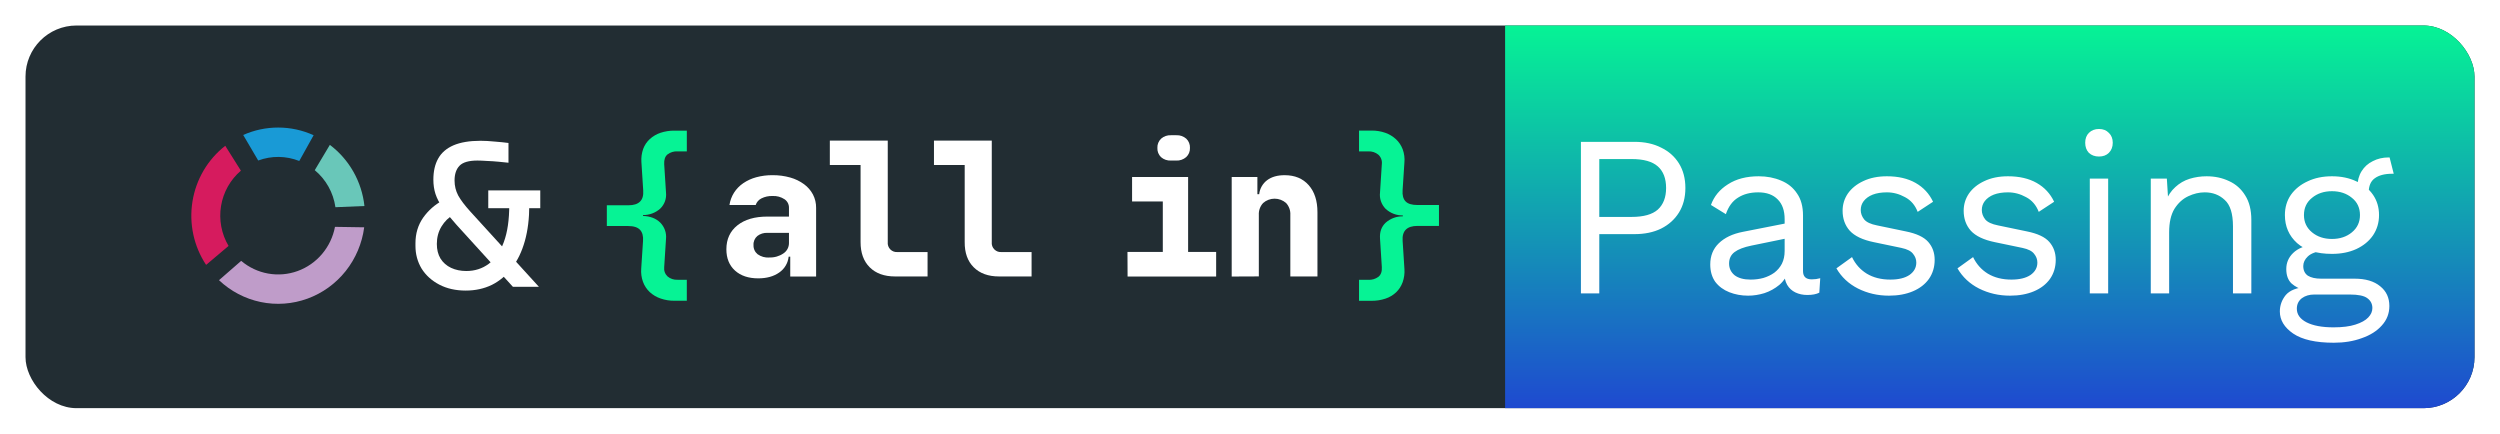 <svg width="196" height="34" viewBox="0 0 196 34" fill="none" xmlns="http://www.w3.org/2000/svg">
<g filter="url(#filter0_d_851_1956)">
<g clip-path="url(#clip0_851_1956)">
<rect x="2" y="2" width="192" height="30" rx="4" fill="#222D33"/>
<path d="M21.805 10C20.863 9.999 19.931 10.197 19.068 10.583C19.461 11.248 19.853 11.916 20.244 12.584C21.285 12.197 22.43 12.21 23.463 12.621C23.838 11.947 24.213 11.274 24.588 10.602C23.713 10.204 22.765 9.998 21.805 10Z" fill="#199AD6"/>
<path d="M25.86 11.358C25.466 12.02 25.072 12.681 24.677 13.341C25.556 14.069 26.134 15.105 26.297 16.245L28.572 16.151C28.469 15.205 28.176 14.291 27.709 13.467C27.242 12.642 26.613 11.924 25.86 11.358Z" fill="#69C7B9"/>
<path d="M18.888 13.383L17.66 11.43C16.287 12.501 15.368 14.062 15.089 15.797C14.81 17.531 15.192 19.308 16.158 20.767L17.919 19.281C17.361 18.341 17.152 17.23 17.33 16.148C17.508 15.066 18.061 14.084 18.888 13.378V13.383Z" fill="#D61B5E"/>
<path d="M26.263 17.785C26.113 18.57 25.765 19.303 25.251 19.911C24.738 20.518 24.077 20.979 23.335 21.249C22.592 21.518 21.794 21.586 21.017 21.446C20.241 21.307 19.514 20.964 18.908 20.452L17.169 21.966C18.082 22.83 19.213 23.423 20.436 23.678C21.66 23.934 22.929 23.842 24.104 23.414C25.28 22.986 26.317 22.238 27.102 21.252C27.886 20.265 28.389 19.078 28.553 17.821L26.263 17.785Z" fill="#BF9CC9"/>
<path d="M40.213 22.487L35.788 17.622C35.325 17.106 34.963 16.662 34.701 16.29C34.439 15.908 34.253 15.546 34.142 15.206C34.031 14.865 33.976 14.493 33.976 14.09C33.976 13.429 34.102 12.877 34.353 12.432C34.605 11.978 35.003 11.632 35.547 11.395C36.1 11.157 36.81 11.038 37.676 11.038C38.018 11.038 38.391 11.059 38.793 11.1C39.196 11.131 39.553 11.167 39.865 11.209V12.758C39.664 12.737 39.407 12.711 39.095 12.68C38.783 12.649 38.476 12.629 38.174 12.618C37.872 12.598 37.626 12.587 37.434 12.587C36.76 12.587 36.291 12.722 36.03 12.99C35.768 13.259 35.637 13.646 35.637 14.152C35.637 14.575 35.733 14.968 35.924 15.329C36.125 15.691 36.438 16.104 36.86 16.569L42.252 22.487H40.213ZM36.513 22.781C35.728 22.781 35.038 22.626 34.444 22.316C33.85 22.006 33.387 21.588 33.055 21.061C32.733 20.524 32.572 19.93 32.572 19.28V19.063C32.572 18.309 32.773 17.643 33.176 17.064C33.588 16.486 34.107 16.032 34.731 15.701L35.562 16.832C35.179 17.039 34.862 17.349 34.61 17.762C34.369 18.164 34.248 18.619 34.248 19.125C34.248 19.569 34.343 19.951 34.535 20.271C34.736 20.591 35.013 20.834 35.365 21C35.718 21.165 36.115 21.247 36.558 21.247C37.223 21.247 37.807 21.061 38.31 20.69C38.824 20.308 39.221 19.734 39.503 18.97C39.785 18.206 39.926 17.24 39.926 16.073H41.496C41.496 17.127 41.381 18.066 41.149 18.893C40.918 19.719 40.58 20.421 40.137 21C39.705 21.578 39.181 22.022 38.567 22.332C37.953 22.631 37.268 22.781 36.513 22.781ZM38.28 16.321V14.927H42.357V16.321H38.28Z" fill="white"/>
<path d="M56.948 19.546C56.948 18.752 57.236 18.126 57.812 17.667C58.389 17.208 59.174 16.979 60.168 16.98H61.855V16.287C61.857 16.155 61.826 16.026 61.766 15.91C61.705 15.794 61.617 15.694 61.508 15.621C61.229 15.437 60.898 15.348 60.564 15.366C60.262 15.355 59.962 15.421 59.691 15.557C59.587 15.609 59.493 15.682 59.416 15.771C59.34 15.859 59.281 15.963 59.245 16.074H57.189C57.24 15.729 57.363 15.398 57.55 15.103C57.737 14.812 57.981 14.561 58.267 14.365C58.579 14.153 58.924 13.995 59.288 13.897C59.703 13.785 60.132 13.73 60.563 13.734C61.035 13.729 61.506 13.791 61.96 13.919C62.349 14.028 62.715 14.206 63.04 14.444C63.329 14.656 63.566 14.93 63.735 15.246C63.903 15.57 63.988 15.93 63.983 16.295V21.68H61.955V20.121H61.83C61.804 20.371 61.724 20.613 61.595 20.828C61.467 21.044 61.292 21.229 61.084 21.37C60.655 21.671 60.109 21.822 59.446 21.823C58.681 21.823 58.074 21.62 57.624 21.213C57.174 20.805 56.949 20.25 56.948 19.546ZM60.309 20.185C60.705 20.202 61.096 20.09 61.423 19.866C61.557 19.777 61.667 19.655 61.742 19.513C61.818 19.37 61.856 19.211 61.855 19.05V18.256H60.168C59.882 18.242 59.599 18.329 59.373 18.504C59.272 18.591 59.192 18.701 59.141 18.824C59.089 18.947 59.066 19.08 59.075 19.213C59.069 19.349 59.095 19.485 59.15 19.609C59.205 19.733 59.289 19.843 59.394 19.93C59.66 20.12 59.983 20.212 60.309 20.191V20.185Z" fill="white"/>
<path d="M69.6 11.023V18.979C69.589 19.084 69.601 19.191 69.636 19.29C69.671 19.39 69.728 19.481 69.803 19.556C69.878 19.631 69.968 19.688 70.068 19.723C70.168 19.759 70.274 19.771 70.379 19.76H72.721V21.674H70.17C69.328 21.674 68.667 21.435 68.186 20.957C67.705 20.479 67.466 19.818 67.469 18.973V12.938H65.059V11.023H69.6Z" fill="white"/>
<path d="M77.755 11.023V18.979C77.744 19.084 77.756 19.191 77.791 19.291C77.826 19.391 77.884 19.482 77.959 19.556C78.034 19.631 78.124 19.689 78.224 19.724C78.324 19.759 78.431 19.771 78.536 19.76H80.876V21.674H78.325C77.483 21.674 76.822 21.435 76.341 20.957C75.86 20.479 75.624 19.818 75.632 18.973V12.938H73.223V11.023H77.755Z" fill="white"/>
<path d="M88.394 19.751H91.164V15.793H88.755V13.877H93.148V19.751H95.346V21.68H88.402L88.394 19.751ZM90.739 11.594C90.733 11.46 90.756 11.326 90.806 11.201C90.857 11.076 90.933 10.964 91.031 10.871C91.243 10.684 91.52 10.588 91.803 10.602H92.228C92.511 10.588 92.789 10.685 93.002 10.871C93.1 10.964 93.176 11.076 93.226 11.201C93.276 11.326 93.299 11.46 93.293 11.594C93.298 11.729 93.275 11.864 93.224 11.989C93.172 12.114 93.095 12.226 92.996 12.318C92.778 12.507 92.496 12.603 92.209 12.588H91.797C91.514 12.602 91.236 12.506 91.022 12.318C90.926 12.225 90.851 12.112 90.802 11.987C90.753 11.862 90.732 11.728 90.739 11.594Z" fill="white"/>
<path d="M96.565 21.68V13.877H98.579V15.225H98.72C98.743 15.008 98.811 14.799 98.918 14.61C99.026 14.42 99.171 14.255 99.345 14.125C99.695 13.864 100.154 13.734 100.721 13.735C101.515 13.735 102.141 13.995 102.601 14.515C103.06 15.034 103.289 15.743 103.288 16.64V21.675H101.162V16.853C101.172 16.683 101.148 16.512 101.091 16.351C101.033 16.19 100.945 16.042 100.829 15.916C100.58 15.697 100.26 15.576 99.928 15.576C99.597 15.576 99.277 15.697 99.028 15.916C98.912 16.042 98.823 16.19 98.765 16.351C98.707 16.511 98.682 16.682 98.692 16.853V21.671L96.565 21.68Z" fill="white"/>
<path d="M49.266 16.094C50.097 16.094 50.484 15.707 50.428 14.932L50.286 12.704C50.262 12.353 50.31 12 50.428 11.668C50.537 11.375 50.715 11.112 50.946 10.901C51.188 10.682 51.473 10.516 51.782 10.412C52.137 10.295 52.509 10.237 52.882 10.242H53.847V11.868H53.123C52.838 11.85 52.556 11.935 52.329 12.109C52.139 12.269 52.054 12.525 52.073 12.874L52.215 15.102C52.24 15.334 52.211 15.568 52.132 15.787C52.052 16.006 51.922 16.203 51.754 16.364C51.384 16.69 50.906 16.866 50.413 16.86V16.931C50.98 16.95 51.429 17.123 51.761 17.449C51.927 17.616 52.054 17.817 52.133 18.04C52.211 18.262 52.239 18.498 52.215 18.733L52.073 20.946C52.057 21.079 52.072 21.214 52.118 21.34C52.163 21.466 52.238 21.58 52.335 21.672C52.554 21.856 52.836 21.95 53.122 21.934H53.846V23.579H52.882C52.51 23.584 52.141 23.524 51.789 23.402C51.474 23.296 51.184 23.124 50.939 22.899C50.705 22.678 50.525 22.406 50.413 22.104C50.29 21.769 50.242 21.411 50.272 21.055L50.413 18.898C50.442 18.512 50.364 18.219 50.18 18.02C49.995 17.821 49.685 17.721 49.251 17.721H47.576V16.094H49.266Z" fill="#06F395"/>
<path d="M106.548 23.583V21.938H107.271C107.558 21.955 107.843 21.87 108.073 21.697C108.267 21.537 108.356 21.286 108.335 20.946L108.194 18.718C108.155 18.188 108.304 17.767 108.64 17.456C109.01 17.13 109.488 16.954 109.981 16.96V16.889C109.481 16.897 108.998 16.711 108.633 16.372C108.468 16.204 108.342 16.002 108.266 15.78C108.19 15.557 108.165 15.321 108.194 15.088L108.335 12.874C108.353 12.738 108.337 12.599 108.291 12.469C108.244 12.34 108.167 12.224 108.066 12.13C107.843 11.946 107.559 11.853 107.271 11.868H106.548V10.237H107.527C107.896 10.232 108.263 10.291 108.612 10.414C108.921 10.523 109.205 10.694 109.446 10.917C109.679 11.136 109.858 11.406 109.971 11.705C110.093 12.038 110.139 12.393 110.105 12.746L109.964 14.918C109.935 15.304 110.013 15.596 110.197 15.789C110.382 15.982 110.692 16.073 111.127 16.073H112.815V17.711H111.13C110.298 17.711 109.91 18.103 109.966 18.888L110.108 21.102C110.132 21.451 110.083 21.8 109.966 22.129C109.859 22.428 109.684 22.697 109.456 22.917C109.217 23.142 108.931 23.311 108.619 23.413C108.267 23.53 107.898 23.587 107.527 23.583H106.548Z" fill="#06F395"/>
<rect width="76" height="31" transform="translate(118 2)" fill="url(#paint0_linear_851_1956)"/>
<path d="M128.138 11.12C128.942 11.12 129.638 11.27 130.226 11.57C130.826 11.858 131.294 12.272 131.63 12.812C131.966 13.352 132.134 13.994 132.134 14.738C132.134 15.482 131.966 16.124 131.63 16.664C131.294 17.204 130.826 17.624 130.226 17.924C129.638 18.212 128.942 18.356 128.138 18.356H125.384V23H123.944V11.12H128.138ZM127.922 17.006C128.858 17.006 129.542 16.814 129.974 16.43C130.406 16.034 130.622 15.47 130.622 14.738C130.622 13.994 130.406 13.43 129.974 13.046C129.542 12.662 128.858 12.47 127.922 12.47H125.384V17.006H127.922ZM139.916 17.186C139.916 16.514 139.736 15.998 139.376 15.638C139.016 15.266 138.506 15.08 137.846 15.08C137.222 15.08 136.694 15.218 136.262 15.494C135.83 15.758 135.512 16.19 135.308 16.79L134.138 16.07C134.378 15.398 134.822 14.858 135.47 14.45C136.118 14.03 136.922 13.82 137.882 13.82C138.53 13.82 139.118 13.934 139.646 14.162C140.174 14.378 140.588 14.714 140.888 15.17C141.2 15.614 141.356 16.19 141.356 16.898V21.254C141.356 21.686 141.584 21.902 142.04 21.902C142.268 21.902 142.49 21.872 142.706 21.812L142.634 22.946C142.394 23.066 142.082 23.126 141.698 23.126C141.35 23.126 141.038 23.06 140.762 22.928C140.486 22.796 140.27 22.598 140.114 22.334C139.958 22.058 139.88 21.716 139.88 21.308V21.128L140.24 21.182C140.096 21.65 139.85 22.034 139.502 22.334C139.154 22.622 138.764 22.838 138.332 22.982C137.9 23.114 137.474 23.18 137.054 23.18C136.526 23.18 136.034 23.09 135.578 22.91C135.122 22.73 134.756 22.46 134.48 22.1C134.216 21.728 134.084 21.272 134.084 20.732C134.084 20.06 134.306 19.508 134.75 19.076C135.206 18.632 135.836 18.332 136.64 18.176L140.204 17.474V18.662L137.306 19.256C136.718 19.376 136.28 19.544 135.992 19.76C135.704 19.976 135.56 20.276 135.56 20.66C135.56 21.032 135.704 21.338 135.992 21.578C136.292 21.806 136.712 21.92 137.252 21.92C137.6 21.92 137.93 21.878 138.242 21.794C138.566 21.698 138.854 21.56 139.106 21.38C139.358 21.188 139.556 20.954 139.7 20.678C139.844 20.39 139.916 20.054 139.916 19.67V17.186ZM148.096 23.18C147.22 23.18 146.41 22.994 145.666 22.622C144.934 22.25 144.37 21.722 143.974 21.038L145.198 20.156C145.462 20.708 145.846 21.14 146.35 21.452C146.866 21.764 147.484 21.92 148.204 21.92C148.84 21.92 149.338 21.8 149.698 21.56C150.058 21.308 150.238 20.984 150.238 20.588C150.238 20.336 150.154 20.108 149.986 19.904C149.83 19.688 149.524 19.532 149.068 19.436L146.908 18.986C146.032 18.806 145.402 18.506 145.018 18.086C144.646 17.666 144.46 17.144 144.46 16.52C144.46 16.028 144.598 15.578 144.874 15.17C145.162 14.762 145.564 14.438 146.08 14.198C146.608 13.946 147.226 13.82 147.934 13.82C148.822 13.82 149.572 13.994 150.184 14.342C150.796 14.69 151.252 15.182 151.552 15.818L150.346 16.61C150.142 16.082 149.812 15.698 149.356 15.458C148.9 15.206 148.426 15.08 147.934 15.08C147.502 15.08 147.13 15.14 146.818 15.26C146.518 15.38 146.284 15.548 146.116 15.764C145.96 15.968 145.882 16.202 145.882 16.466C145.882 16.73 145.972 16.976 146.152 17.204C146.332 17.42 146.668 17.576 147.16 17.672L149.41 18.14C150.25 18.308 150.838 18.584 151.174 18.968C151.51 19.352 151.678 19.82 151.678 20.372C151.678 20.936 151.528 21.434 151.228 21.866C150.928 22.286 150.508 22.61 149.968 22.838C149.428 23.066 148.804 23.18 148.096 23.18ZM157.588 23.18C156.712 23.18 155.902 22.994 155.158 22.622C154.426 22.25 153.862 21.722 153.466 21.038L154.69 20.156C154.954 20.708 155.338 21.14 155.842 21.452C156.358 21.764 156.976 21.92 157.696 21.92C158.332 21.92 158.83 21.8 159.19 21.56C159.55 21.308 159.73 20.984 159.73 20.588C159.73 20.336 159.646 20.108 159.478 19.904C159.322 19.688 159.016 19.532 158.56 19.436L156.4 18.986C155.524 18.806 154.894 18.506 154.51 18.086C154.138 17.666 153.952 17.144 153.952 16.52C153.952 16.028 154.09 15.578 154.366 15.17C154.654 14.762 155.056 14.438 155.572 14.198C156.1 13.946 156.718 13.82 157.426 13.82C158.314 13.82 159.064 13.994 159.676 14.342C160.288 14.69 160.744 15.182 161.044 15.818L159.838 16.61C159.634 16.082 159.304 15.698 158.848 15.458C158.392 15.206 157.918 15.08 157.426 15.08C156.994 15.08 156.622 15.14 156.31 15.26C156.01 15.38 155.776 15.548 155.608 15.764C155.452 15.968 155.374 16.202 155.374 16.466C155.374 16.73 155.464 16.976 155.644 17.204C155.824 17.42 156.16 17.576 156.652 17.672L158.902 18.14C159.742 18.308 160.33 18.584 160.666 18.968C161.002 19.352 161.17 19.82 161.17 20.372C161.17 20.936 161.02 21.434 160.72 21.866C160.42 22.286 160 22.61 159.46 22.838C158.92 23.066 158.296 23.18 157.588 23.18ZM164.56 12.272C164.236 12.272 163.972 12.176 163.768 11.984C163.576 11.78 163.48 11.516 163.48 11.192C163.48 10.868 163.576 10.61 163.768 10.418C163.972 10.214 164.236 10.112 164.56 10.112C164.884 10.112 165.142 10.214 165.334 10.418C165.538 10.61 165.64 10.868 165.64 11.192C165.64 11.516 165.538 11.78 165.334 11.984C165.142 12.176 164.884 12.272 164.56 12.272ZM165.28 14V23H163.84V14H165.28ZM168.621 23V14H169.881L170.007 16.016L169.773 15.818C169.965 15.338 170.223 14.954 170.547 14.666C170.871 14.366 171.243 14.15 171.663 14.018C172.095 13.886 172.539 13.82 172.995 13.82C173.643 13.82 174.231 13.946 174.759 14.198C175.287 14.438 175.707 14.81 176.019 15.314C176.343 15.818 176.505 16.46 176.505 17.24V23H175.065V17.744C175.065 16.748 174.849 16.058 174.417 15.674C173.997 15.278 173.475 15.08 172.851 15.08C172.419 15.08 171.987 15.182 171.555 15.386C171.123 15.59 170.763 15.92 170.475 16.376C170.199 16.832 170.061 17.444 170.061 18.212V23H168.621ZM187.344 12.344L187.668 13.622C187.656 13.622 187.638 13.622 187.614 13.622C187.59 13.622 187.566 13.622 187.542 13.622C186.954 13.622 186.498 13.742 186.174 13.982C185.862 14.21 185.706 14.582 185.706 15.098L184.824 14.648C184.824 14.18 184.932 13.772 185.148 13.424C185.364 13.076 185.658 12.812 186.03 12.632C186.402 12.44 186.81 12.344 187.254 12.344C187.266 12.344 187.278 12.344 187.29 12.344C187.314 12.344 187.332 12.344 187.344 12.344ZM184.608 21.848C185.46 21.848 186.126 22.046 186.606 22.442C187.086 22.826 187.326 23.342 187.326 23.99C187.326 24.578 187.128 25.088 186.732 25.52C186.348 25.952 185.826 26.282 185.166 26.51C184.518 26.75 183.786 26.87 182.97 26.87C181.554 26.87 180.492 26.63 179.784 26.15C179.088 25.67 178.74 25.094 178.74 24.422C178.74 23.942 178.896 23.51 179.208 23.126C179.532 22.754 180.072 22.544 180.828 22.496L180.702 22.766C180.294 22.658 179.946 22.478 179.658 22.226C179.382 21.962 179.244 21.584 179.244 21.092C179.244 20.6 179.424 20.18 179.784 19.832C180.156 19.472 180.702 19.25 181.422 19.166L182.376 19.652H182.196C181.608 19.712 181.188 19.862 180.936 20.102C180.696 20.33 180.576 20.582 180.576 20.858C180.576 21.194 180.696 21.446 180.936 21.614C181.188 21.77 181.536 21.848 181.98 21.848H184.608ZM182.952 25.664C183.648 25.664 184.218 25.592 184.662 25.448C185.118 25.304 185.454 25.118 185.67 24.89C185.886 24.662 185.994 24.416 185.994 24.152C185.994 23.828 185.862 23.57 185.598 23.378C185.346 23.186 184.884 23.09 184.212 23.09H181.44C181.056 23.09 180.732 23.186 180.468 23.378C180.204 23.582 180.072 23.858 180.072 24.206C180.072 24.65 180.324 25.004 180.828 25.268C181.344 25.532 182.052 25.664 182.952 25.664ZM182.826 13.82C183.546 13.82 184.182 13.952 184.734 14.216C185.298 14.468 185.736 14.822 186.048 15.278C186.36 15.734 186.516 16.262 186.516 16.862C186.516 17.45 186.36 17.978 186.048 18.446C185.736 18.902 185.298 19.262 184.734 19.526C184.182 19.778 183.546 19.904 182.826 19.904C181.638 19.904 180.726 19.622 180.09 19.058C179.454 18.482 179.136 17.75 179.136 16.862C179.136 16.262 179.292 15.734 179.604 15.278C179.928 14.822 180.366 14.468 180.918 14.216C181.47 13.952 182.106 13.82 182.826 13.82ZM182.826 14.99C182.202 14.99 181.68 15.164 181.26 15.512C180.84 15.848 180.63 16.298 180.63 16.862C180.63 17.414 180.84 17.864 181.26 18.212C181.68 18.56 182.202 18.734 182.826 18.734C183.45 18.734 183.972 18.56 184.392 18.212C184.812 17.864 185.022 17.414 185.022 16.862C185.022 16.298 184.812 15.848 184.392 15.512C183.972 15.164 183.45 14.99 182.826 14.99Z" fill="white"/>
</g>
</g>
<defs>
<filter id="filter0_d_851_1956" x="0" y="0" width="196" height="34" filterUnits="userSpaceOnUse" color-interpolation-filters="sRGB">
<feFlood flood-opacity="0" result="BackgroundImageFix"/>
<feColorMatrix in="SourceAlpha" type="matrix" values="0 0 0 0 0 0 0 0 0 0 0 0 0 0 0 0 0 0 127 0" result="hardAlpha"/>
<feMorphology radius="2" operator="dilate" in="SourceAlpha" result="effect1_dropShadow_851_1956"/>
<feOffset/>
<feComposite in2="hardAlpha" operator="out"/>
<feColorMatrix type="matrix" values="0 0 0 0 0.798 0 0 0 0 0.838 0 0 0 0 0.856 0 0 0 0.81 0"/>
<feBlend mode="normal" in2="BackgroundImageFix" result="effect1_dropShadow_851_1956"/>
<feBlend mode="normal" in="SourceGraphic" in2="effect1_dropShadow_851_1956" result="shape"/>
</filter>
<linearGradient id="paint0_linear_851_1956" x1="38" y1="0" x2="38" y2="31" gradientUnits="userSpaceOnUse">
<stop stop-color="#06F395"/>
<stop offset="1" stop-color="#1F44D2"/>
</linearGradient>
<clipPath id="clip0_851_1956">
<rect x="2" y="2" width="192" height="30" rx="4" fill="white"/>
</clipPath>
</defs>
</svg>
